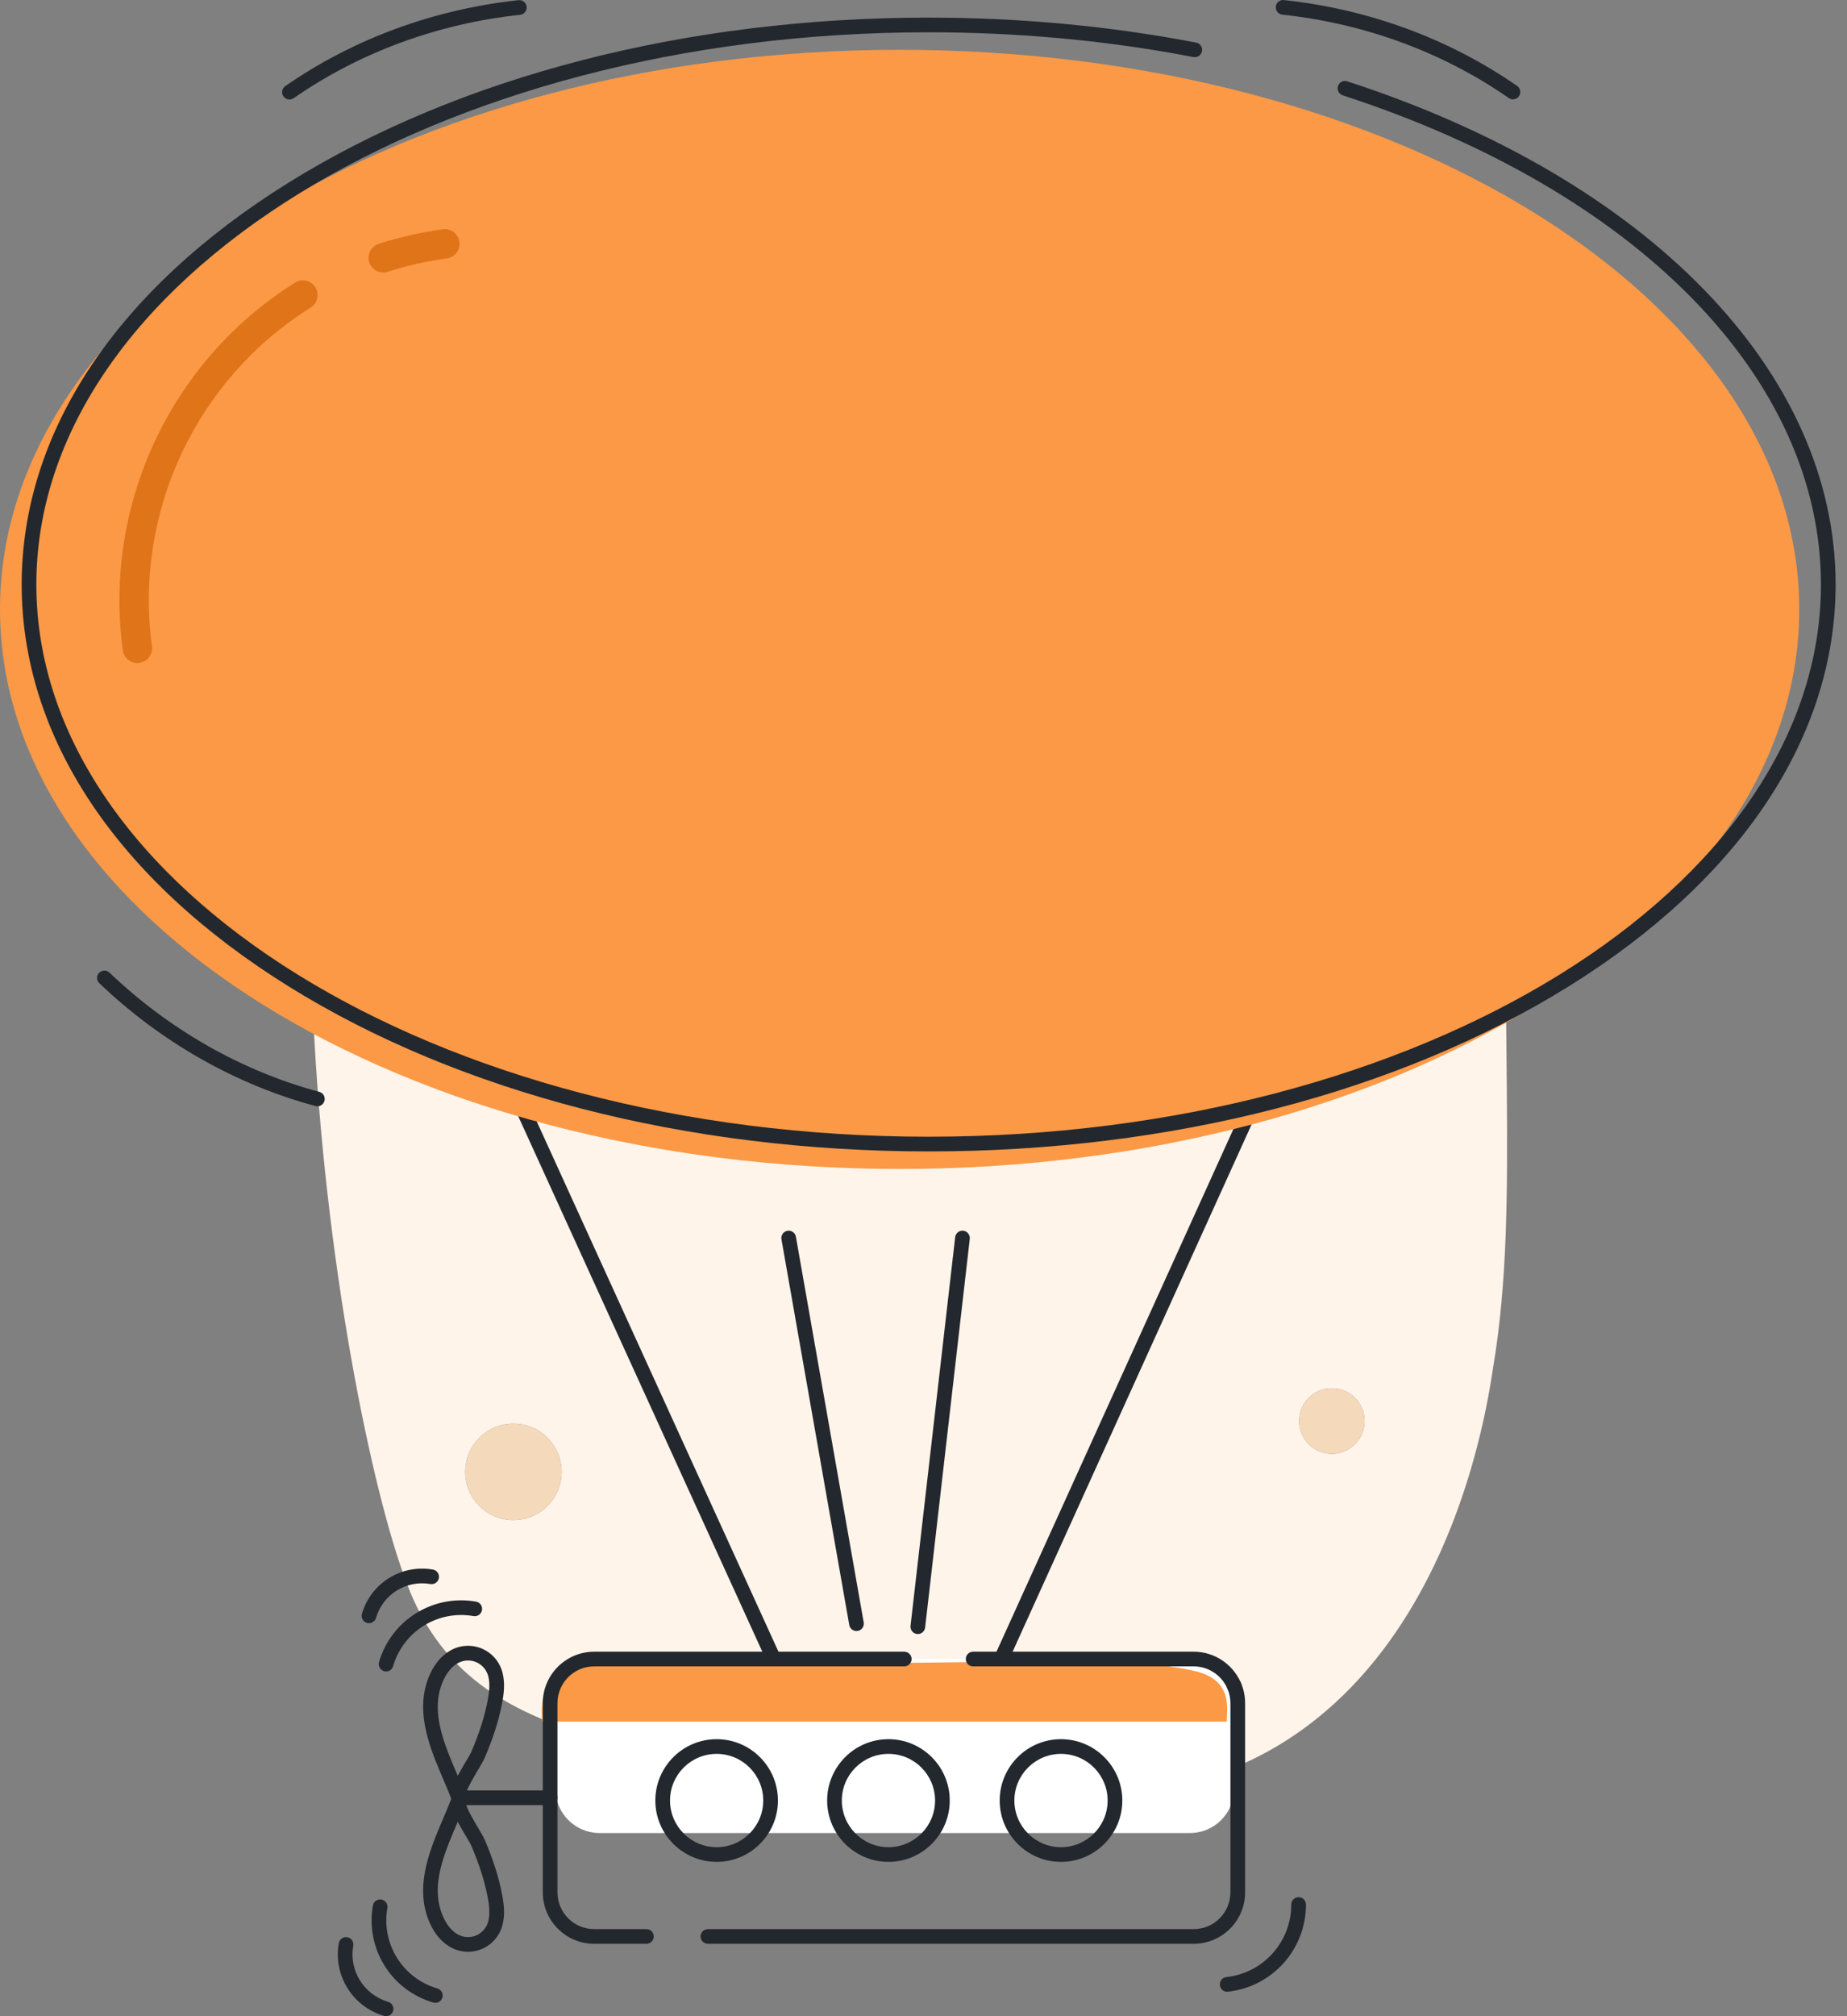 <svg width="110" height="120" viewBox="0 0 110 120" fill="none" xmlns="http://www.w3.org/2000/svg">
<rect x="0" y="0" width="110" height="120" fill="#808080" stroke="none"/>
<path d="M64.578 106.884C63.804 106.884 63.007 106.852 62.182 106.786C38.935 104.932 28.649 104.016 24.647 95.256C20.574 86.341 13.139 42.516 24.647 23.838C32.357 11.32 40.065 7.702 49.964 7.702C54.837 7.702 60.239 8.579 66.436 9.7C85.657 13.183 90.941 19.009 90.003 39.877C89.065 60.747 90.593 71.388 88.93 81.357C88.591 83.379 85.646 106.884 64.578 106.884ZM30.578 84.732C28.991 84.732 27.707 86.017 27.707 87.602C27.707 89.187 28.991 90.473 30.578 90.473C32.163 90.473 33.448 89.187 33.448 87.602C33.448 86.017 32.163 84.732 30.578 84.732ZM79.322 82.626C78.244 82.626 77.369 83.499 77.369 84.577C77.369 85.655 78.244 86.529 79.322 86.529C80.399 86.529 81.272 85.655 81.272 84.577C81.272 83.499 80.399 82.626 79.322 82.626ZM44.154 20.906C42.569 20.906 41.283 22.192 41.283 23.777C41.283 25.362 42.569 26.647 44.154 26.647C45.741 26.647 47.024 25.362 47.024 23.777C47.024 22.192 45.741 20.906 44.154 20.906Z" fill="#FFF4E9"/>
<path d="M30.577 90.472C28.99 90.472 27.707 89.187 27.707 87.602C27.707 86.017 28.99 84.731 30.577 84.731C32.162 84.731 33.448 86.017 33.448 87.602C33.448 89.187 32.162 90.472 30.577 90.472Z" fill="#F4D9BB"/>
<path d="M79.321 86.528C78.244 86.528 77.369 85.655 77.369 84.577C77.369 83.499 78.244 82.626 79.321 82.626C80.399 82.626 81.271 83.499 81.271 84.577C81.271 85.655 80.399 86.528 79.321 86.528Z" fill="#F4D9BB"/>
<path d="M44.154 26.647C42.569 26.647 41.283 25.361 41.283 23.777C41.283 22.192 42.569 20.906 44.154 20.906C45.741 20.906 47.024 22.192 47.024 23.777C47.024 25.361 45.741 26.647 44.154 26.647Z" fill="#CDE1EB"/>
<path d="M46.218 99.481C46.052 99.481 45.892 99.386 45.82 99.225L26.738 57.392C26.639 57.172 26.736 56.914 26.954 56.813C27.175 56.713 27.435 56.809 27.534 57.03L46.616 98.862C46.715 99.082 46.618 99.341 46.4 99.441C46.341 99.468 46.277 99.481 46.218 99.481Z" fill="#23282E"/>
<path d="M59.493 99.481C59.434 99.481 59.373 99.468 59.314 99.442C59.093 99.342 58.997 99.083 59.095 98.863L77.043 59.291C77.144 59.071 77.402 58.974 77.623 59.074C77.841 59.173 77.939 59.432 77.839 59.652L59.891 99.224C59.819 99.385 59.659 99.481 59.493 99.481Z" fill="#23282E"/>
<path d="M70.874 109.099H35.702C34.259 109.099 33.078 107.919 33.078 106.476V101.351C33.078 99.908 34.259 98.728 35.702 98.728H70.874C72.317 98.728 73.497 99.908 73.497 101.351V106.476C73.497 107.919 72.317 109.099 70.874 109.099Z" fill="white"/>
<path d="M25.927 119.206C25.886 119.206 25.844 119.2 25.805 119.188C23.304 118.46 21.758 115.976 22.209 113.412C22.25 113.174 22.477 113.016 22.714 113.057C22.952 113.098 23.111 113.325 23.07 113.563C22.698 115.687 23.977 117.745 26.05 118.349C26.281 118.416 26.415 118.659 26.347 118.891C26.29 119.082 26.115 119.206 25.927 119.206Z" fill="#23282E"/>
<path d="M51.008 97.076C50.798 97.076 50.615 96.927 50.578 96.714L46.54 73.76C46.498 73.522 46.658 73.296 46.896 73.254C47.134 73.212 47.36 73.371 47.401 73.609L51.439 96.563C51.48 96.801 51.321 97.027 51.085 97.069C51.059 97.074 51.032 97.076 51.008 97.076Z" fill="#23282E"/>
<path d="M54.662 97.255L54.612 97.252C54.374 97.225 54.201 97.008 54.227 96.768L56.886 73.635C56.914 73.395 57.13 73.223 57.371 73.25C57.609 73.278 57.782 73.495 57.756 73.735L55.097 96.868C55.071 97.091 54.883 97.255 54.662 97.255Z" fill="#23282E"/>
<path d="M73.086 118.544C72.865 118.544 72.677 118.379 72.651 118.155C72.625 117.915 72.797 117.699 73.038 117.672C75.242 117.428 76.903 115.572 76.903 113.354C76.903 113.113 77.098 112.917 77.34 112.917C77.581 112.917 77.778 113.113 77.778 113.354C77.778 116.018 75.782 118.248 73.134 118.542L73.086 118.544Z" fill="#23282E"/>
<path d="M107.157 36.27C107.157 54.662 83.169 69.574 53.58 69.574C23.988 69.574 0 54.662 0 36.27C0 17.876 23.988 2.965 53.58 2.965C83.169 2.965 107.157 17.876 107.157 36.27Z" fill="#FB9946"/>
<path d="M55.306 68.53C40.914 68.53 27.378 65.042 17.191 58.709C6.938 52.336 1.291 43.841 1.291 34.788C1.291 25.735 6.938 17.24 17.191 10.868C27.378 4.534 40.914 1.048 55.306 1.048C60.738 1.048 66.099 1.548 71.24 2.536C71.476 2.582 71.632 2.812 71.586 3.048C71.54 3.284 71.312 3.441 71.074 3.395C65.987 2.416 60.684 1.922 55.306 1.922C26.005 1.922 2.165 16.665 2.165 34.788C2.165 52.911 26.005 67.655 55.306 67.655C84.608 67.655 108.448 52.911 108.448 34.788C108.448 22.539 97.535 11.383 79.965 5.673C79.736 5.599 79.611 5.352 79.685 5.122C79.76 4.893 80.004 4.766 80.236 4.84C98.178 10.673 109.322 22.148 109.322 34.788C109.322 43.841 103.676 52.336 93.423 58.709C83.236 65.042 69.699 68.53 55.306 68.53Z" fill="#23282E"/>
<path d="M32.287 102.468C32.287 101.636 31.9 99.78 34.731 99.18C38.468 98.388 46.268 98.971 52.673 98.971C59.71 98.971 67.589 98.551 71.253 99.481C73.45 100.039 73.061 101.744 73.061 102.468H32.287Z" fill="#FB9946"/>
<path d="M38.498 115.691H35.387C33.699 115.691 32.326 114.318 32.326 112.63V101.366C32.326 99.679 33.699 98.306 35.387 98.306H53.855C54.096 98.306 54.292 98.501 54.292 98.743C54.292 98.984 54.096 99.18 53.855 99.18H35.387C34.18 99.18 33.201 100.161 33.201 101.366V112.63C33.201 113.836 34.18 114.816 35.387 114.816H38.498C38.738 114.816 38.935 115.012 38.935 115.254C38.935 115.495 38.738 115.691 38.498 115.691Z" fill="#23282E"/>
<path d="M71.093 115.691H42.16C41.917 115.691 41.723 115.495 41.723 115.254C41.723 115.012 41.917 114.816 42.16 114.816H71.093C72.298 114.816 73.279 113.836 73.279 112.63V101.366C73.279 101.065 73.218 100.774 73.098 100.499C73.002 100.277 73.102 100.02 73.323 99.923C73.544 99.826 73.802 99.928 73.9 100.149C74.069 100.535 74.154 100.944 74.154 101.366V112.63C74.154 114.318 72.781 115.691 71.093 115.691Z" fill="#23282E"/>
<path d="M73.498 100.761C73.33 100.761 73.17 100.663 73.098 100.499C72.748 99.698 71.961 99.18 71.093 99.18H57.955C57.712 99.18 57.518 98.984 57.518 98.743C57.518 98.501 57.712 98.306 57.955 98.306H71.093C72.309 98.306 73.411 99.029 73.9 100.149C73.997 100.37 73.894 100.628 73.673 100.725C73.616 100.749 73.557 100.761 73.498 100.761Z" fill="#23282E"/>
<path d="M32.763 107.435H27.529C27.288 107.435 27.092 107.24 27.092 106.998C27.092 106.757 27.288 106.561 27.529 106.561H32.763C33.003 106.561 33.2 106.757 33.2 106.998C33.2 107.24 33.003 107.435 32.763 107.435Z" fill="#23282E"/>
<path d="M27.875 98.829C27.676 98.829 27.475 98.878 27.289 98.975C26.61 99.332 26.205 100.279 26.105 101.059C25.916 102.541 26.57 104.07 27.2 105.549C27.219 105.597 27.241 105.644 27.261 105.691C27.394 105.437 27.558 105.159 27.74 104.853C27.882 104.617 28.013 104.394 28.059 104.29C28.535 103.184 28.857 102.176 29.043 101.208C29.128 100.76 29.2 100.24 29.082 99.776C28.984 99.397 28.726 99.09 28.376 98.935C28.216 98.864 28.046 98.829 27.875 98.829ZM27.318 107.423C27.141 107.423 26.974 107.315 26.907 107.14V107.138C26.756 106.736 26.581 106.326 26.395 105.892C25.75 104.38 25.02 102.666 25.239 100.949C25.361 99.973 25.86 98.739 26.883 98.201C27.462 97.896 28.135 97.872 28.73 98.135C29.327 98.4 29.764 98.918 29.928 99.558C30.09 100.189 30.007 100.83 29.902 101.373C29.703 102.404 29.364 103.472 28.861 104.636C28.793 104.792 28.66 105.016 28.492 105.3C28.262 105.686 27.729 106.582 27.733 106.854C27.803 107.074 27.689 107.312 27.471 107.395C27.421 107.414 27.368 107.423 27.318 107.423Z" fill="#23282E"/>
<path d="M27.261 108.43C27.241 108.477 27.219 108.525 27.2 108.573C26.57 110.051 25.916 111.58 26.105 113.062C26.205 113.842 26.61 114.789 27.289 115.146C27.63 115.326 28.028 115.341 28.376 115.187C28.726 115.031 28.984 114.725 29.082 114.345C29.2 113.882 29.128 113.361 29.043 112.914C28.857 111.945 28.535 110.937 28.059 109.832C28.013 109.727 27.88 109.505 27.74 109.268C27.558 108.962 27.394 108.684 27.261 108.43ZM27.875 116.168C27.536 116.168 27.195 116.085 26.883 115.92C25.86 115.383 25.361 114.148 25.239 113.173C25.02 111.456 25.75 109.742 26.395 108.229C26.581 107.796 26.756 107.386 26.907 106.983V106.982C26.992 106.756 27.246 106.642 27.471 106.727C27.689 106.809 27.803 107.048 27.733 107.268C27.729 107.539 28.262 108.436 28.492 108.821C28.66 109.105 28.793 109.329 28.861 109.486C29.364 110.65 29.703 111.717 29.902 112.749C30.007 113.292 30.09 113.932 29.928 114.563C29.764 115.203 29.327 115.722 28.73 115.986C28.457 116.107 28.166 116.168 27.875 116.168Z" fill="#23282E"/>
<path d="M22.995 99.481C22.954 99.481 22.912 99.475 22.873 99.463C22.639 99.396 22.508 99.153 22.573 98.921C23.304 96.422 25.787 94.877 28.351 95.325C28.59 95.367 28.747 95.593 28.706 95.831C28.664 96.069 28.439 96.227 28.201 96.186C26.073 95.813 24.018 97.095 23.413 99.166C23.358 99.357 23.183 99.481 22.995 99.481Z" fill="#23282E"/>
<path d="M22.995 120C22.953 120 22.912 119.994 22.873 119.982C20.999 119.436 19.84 117.576 20.177 115.655C20.219 115.417 20.446 115.259 20.684 115.3C20.921 115.341 21.08 115.568 21.038 115.806C20.778 117.287 21.672 118.722 23.115 119.143C23.347 119.21 23.48 119.453 23.413 119.685C23.358 119.876 23.183 120 22.995 120Z" fill="#23282E"/>
<path d="M21.974 96.609C21.935 96.609 21.894 96.604 21.852 96.592C21.62 96.524 21.487 96.281 21.555 96.05C22.088 94.22 23.907 93.089 25.783 93.417C26.021 93.459 26.181 93.685 26.139 93.923C26.098 94.161 25.87 94.32 25.632 94.278C24.193 94.027 22.803 94.893 22.394 96.294C22.337 96.485 22.165 96.609 21.974 96.609Z" fill="#23282E"/>
<path d="M42.68 104.387C41.148 104.387 39.904 105.633 39.904 107.164C39.904 108.695 41.148 109.941 42.68 109.941C44.21 109.941 45.456 108.695 45.456 107.164C45.456 105.633 44.21 104.387 42.68 104.387ZM42.68 110.815C40.667 110.815 39.029 109.177 39.029 107.164C39.029 105.15 40.667 103.512 42.68 103.512C44.694 103.512 46.331 105.15 46.331 107.164C46.331 109.177 44.694 110.815 42.68 110.815Z" fill="#23282E"/>
<path d="M52.913 104.387C51.382 104.387 50.136 105.633 50.136 107.164C50.136 108.695 51.382 109.941 52.913 109.941C54.445 109.941 55.689 108.695 55.689 107.164C55.689 105.633 54.445 104.387 52.913 104.387ZM52.913 110.815C50.899 110.815 49.262 109.177 49.262 107.164C49.262 105.15 50.899 103.512 52.913 103.512C54.926 103.512 56.563 105.15 56.563 107.164C56.563 109.177 54.926 110.815 52.913 110.815Z" fill="#23282E"/>
<path d="M63.188 104.387C61.658 104.387 60.412 105.633 60.412 107.164C60.412 108.695 61.658 109.941 63.188 109.941C64.72 109.941 65.966 108.695 65.966 107.164C65.966 105.633 64.72 104.387 63.188 104.387ZM63.188 110.815C61.175 110.815 59.537 109.177 59.537 107.164C59.537 105.15 61.175 103.512 63.188 103.512C65.201 103.512 66.841 105.15 66.841 107.164C66.841 109.177 65.201 110.815 63.188 110.815Z" fill="#23282E"/>
<path d="M17.24 5.923C17.102 5.923 16.966 5.857 16.881 5.735C16.743 5.536 16.791 5.262 16.991 5.125C21.03 2.32 25.833 0.551 30.883 0.011C31.122 -0.015 31.338 0.16 31.364 0.401C31.39 0.639 31.215 0.855 30.975 0.881C26.072 1.406 21.409 3.122 17.489 5.844C17.412 5.896 17.327 5.923 17.24 5.923Z" fill="#23282E"/>
<path d="M90.106 5.914C90.018 5.914 89.933 5.888 89.856 5.835C85.937 3.113 81.274 1.397 76.37 0.873C76.13 0.846 75.955 0.63 75.981 0.39C76.007 0.151 76.224 -0.024 76.462 0.003C81.512 0.543 86.315 2.311 90.355 5.116C90.554 5.254 90.602 5.527 90.464 5.726C90.379 5.848 90.243 5.914 90.106 5.914Z" fill="#23282E"/>
<path d="M22.826 16.217C22.456 16.217 22.113 15.979 21.993 15.609C21.846 15.148 22.1 14.656 22.559 14.51C23.796 14.114 25.082 13.823 26.378 13.646C26.857 13.581 27.298 13.917 27.362 14.396C27.427 14.873 27.093 15.314 26.614 15.38C25.418 15.541 24.233 15.808 23.092 16.175C23.005 16.204 22.913 16.217 22.826 16.217Z" fill="#E07419"/>
<path d="M8.181 39.462C7.75 39.462 7.377 39.143 7.315 38.706C6.139 30.047 10.166 21.457 17.577 16.82C17.986 16.565 18.526 16.689 18.782 17.098C19.037 17.509 18.913 18.049 18.504 18.305C11.677 22.576 7.965 30.49 9.049 38.47C9.115 38.948 8.778 39.388 8.299 39.453C8.26 39.46 8.22 39.462 8.181 39.462Z" fill="#E07419"/>
<path d="M18.902 65.844C18.865 65.844 18.828 65.839 18.789 65.829C14.04 64.554 9.587 62.027 5.917 58.521C5.742 58.352 5.735 58.077 5.902 57.902C6.068 57.727 6.345 57.721 6.52 57.887C10.086 61.294 14.408 63.748 19.016 64.985C19.25 65.047 19.388 65.287 19.324 65.52C19.272 65.716 19.097 65.844 18.902 65.844Z" fill="#23282E"/>
</svg>
